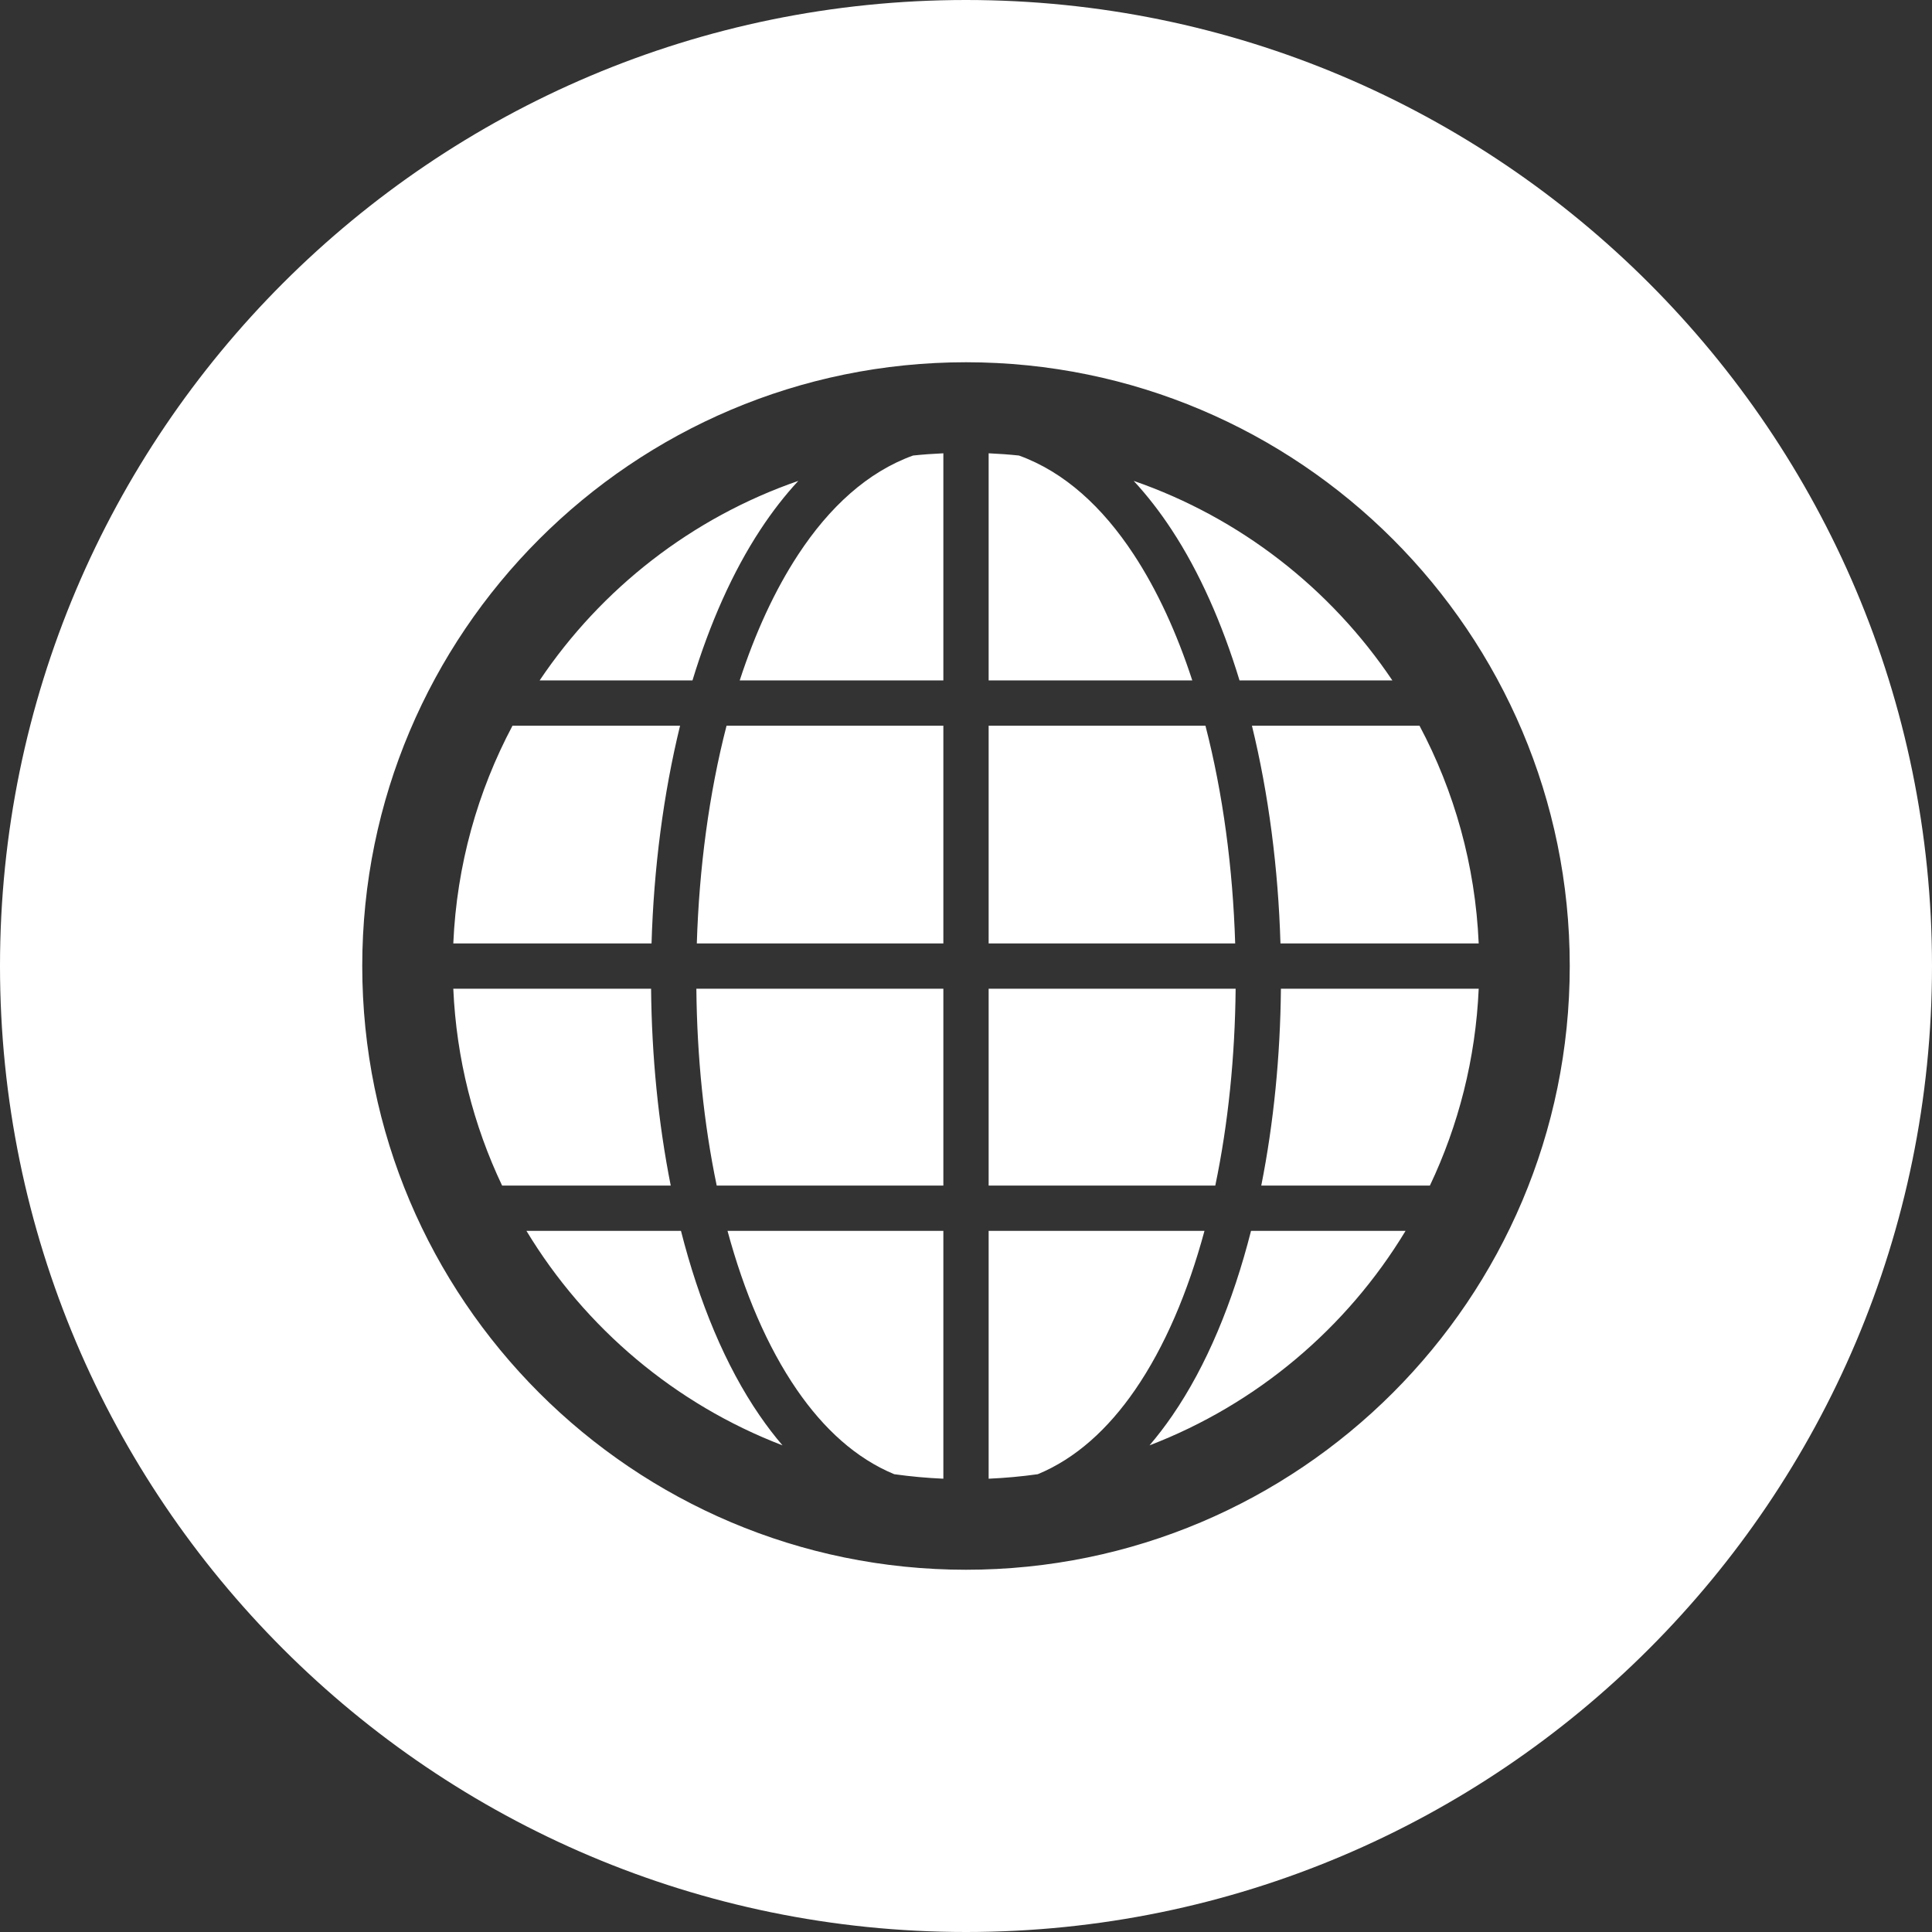 <?xml version="1.0" encoding="UTF-8" standalone="no"?><svg width="100%" height="100%" viewBox="0 0 64 64" version="1.1" xmlns="http://www.w3.org/2000/svg" xmlns:xlink="http://www.w3.org/1999/xlink" xml:space="preserve" xmlns:serif="http://www.serif.com/" style="fill-rule:evenodd;clip-rule:evenodd;stroke-linejoin:round;stroke-miterlimit:2;"><rect x="0" y="0" width="64" height="64" fill="#333333" stroke="none"/><rect id="globe2" x="0" y="0" width="64" height="64" style="fill:none;"/><path d="M32,0c17.661,0 32,14.339 32,32c0,17.661 -14.339,32 -32,32c-17.661,0 -32,-14.339 -32,-32c0,-17.661 14.339,-32 32,-32Zm0,12c11.038,0 20,8.962 20,20c0,11.038 -8.962,20 -20,20c-11.038,0 -20,-8.962 -20,-20c0,-11.038 8.962,-20 20,-20Zm-7.9,28.774l7.15,-0l0,8.21c-0.549,-0.024 -1.092,-0.074 -1.627,-0.149c-1.263,-0.521 -2.333,-1.501 -3.221,-2.79c-0.99,-1.438 -1.755,-3.249 -2.302,-5.271Zm15.8,-0c-0.547,2.022 -1.312,3.833 -2.302,5.271c-0.888,1.289 -1.958,2.269 -3.221,2.79c-0.534,0.075 -1.077,0.125 -1.627,0.149l-0,-8.21l7.15,-0Zm-22.461,-0l5.119,-0c0.6,2.358 1.472,4.469 2.609,6.121c0.24,0.349 0.491,0.677 0.754,0.984c-3.554,-1.363 -6.536,-3.886 -8.482,-7.105Zm24.003,-0l5.119,-0c-1.945,3.218 -4.927,5.742 -8.482,7.105c0.263,-0.307 0.514,-0.635 0.754,-0.984c1.137,-1.652 2.009,-3.763 2.609,-6.121Zm-26.426,-8.022l6.552,0c0.021,2.233 0.239,4.449 0.651,6.522l-5.586,-0c-0.946,-1.992 -1.515,-4.197 -1.617,-6.522Zm33.968,0c-0.102,2.326 -0.672,4.531 -1.617,6.522l-5.586,-0c0.412,-2.072 0.63,-4.289 0.651,-6.522l6.552,0Zm-8.726,6.522c0.43,-2.059 0.653,-4.283 0.674,-6.522l-8.182,0l-0,6.522l7.508,-0Zm-17.19,-6.522c0.021,2.239 0.244,4.462 0.674,6.522l7.508,-0l-0,-6.522l-8.182,0Zm23.955,-8.712c1.152,2.169 1.848,4.615 1.961,7.212l-6.567,0c-0.074,-2.482 -0.391,-4.945 -0.945,-7.212l5.551,0Zm-7.091,0l-7.182,0l-0,7.212l8.167,0c-0.077,-2.491 -0.404,-4.963 -0.985,-7.212Zm-15.864,0c-0.581,2.249 -0.908,4.721 -0.985,7.212l8.167,0l-0,-7.212l-7.182,0Zm-7.091,0l5.551,0c-0.554,2.267 -0.871,4.73 -0.945,7.212l-6.567,0c0.113,-2.597 0.809,-5.043 1.961,-7.212Zm20.578,-8.11c3.525,1.22 6.525,3.567 8.569,6.61l-5.063,0c-0.574,-1.884 -1.326,-3.589 -2.254,-5c-0.387,-0.589 -0.805,-1.128 -1.252,-1.61Zm-4.805,-0.914c0.337,0.015 0.672,0.039 1.004,0.074c1.513,0.546 2.775,1.714 3.8,3.274c0.785,1.194 1.432,2.613 1.942,4.176l-6.746,0l0,-7.524Zm-1.5,0l0,7.524l-6.746,0c0.51,-1.563 1.157,-2.982 1.942,-4.176c1.025,-1.56 2.287,-2.728 3.8,-3.274c0.332,-0.035 0.667,-0.059 1.004,-0.074Zm-4.805,0.914c-0.447,0.482 -0.865,1.021 -1.252,1.61c-0.928,1.411 -1.68,3.116 -2.254,5l-5.063,0c2.043,-3.043 5.044,-5.39 8.569,-6.61Z" style="fill:#fff;"/></svg>